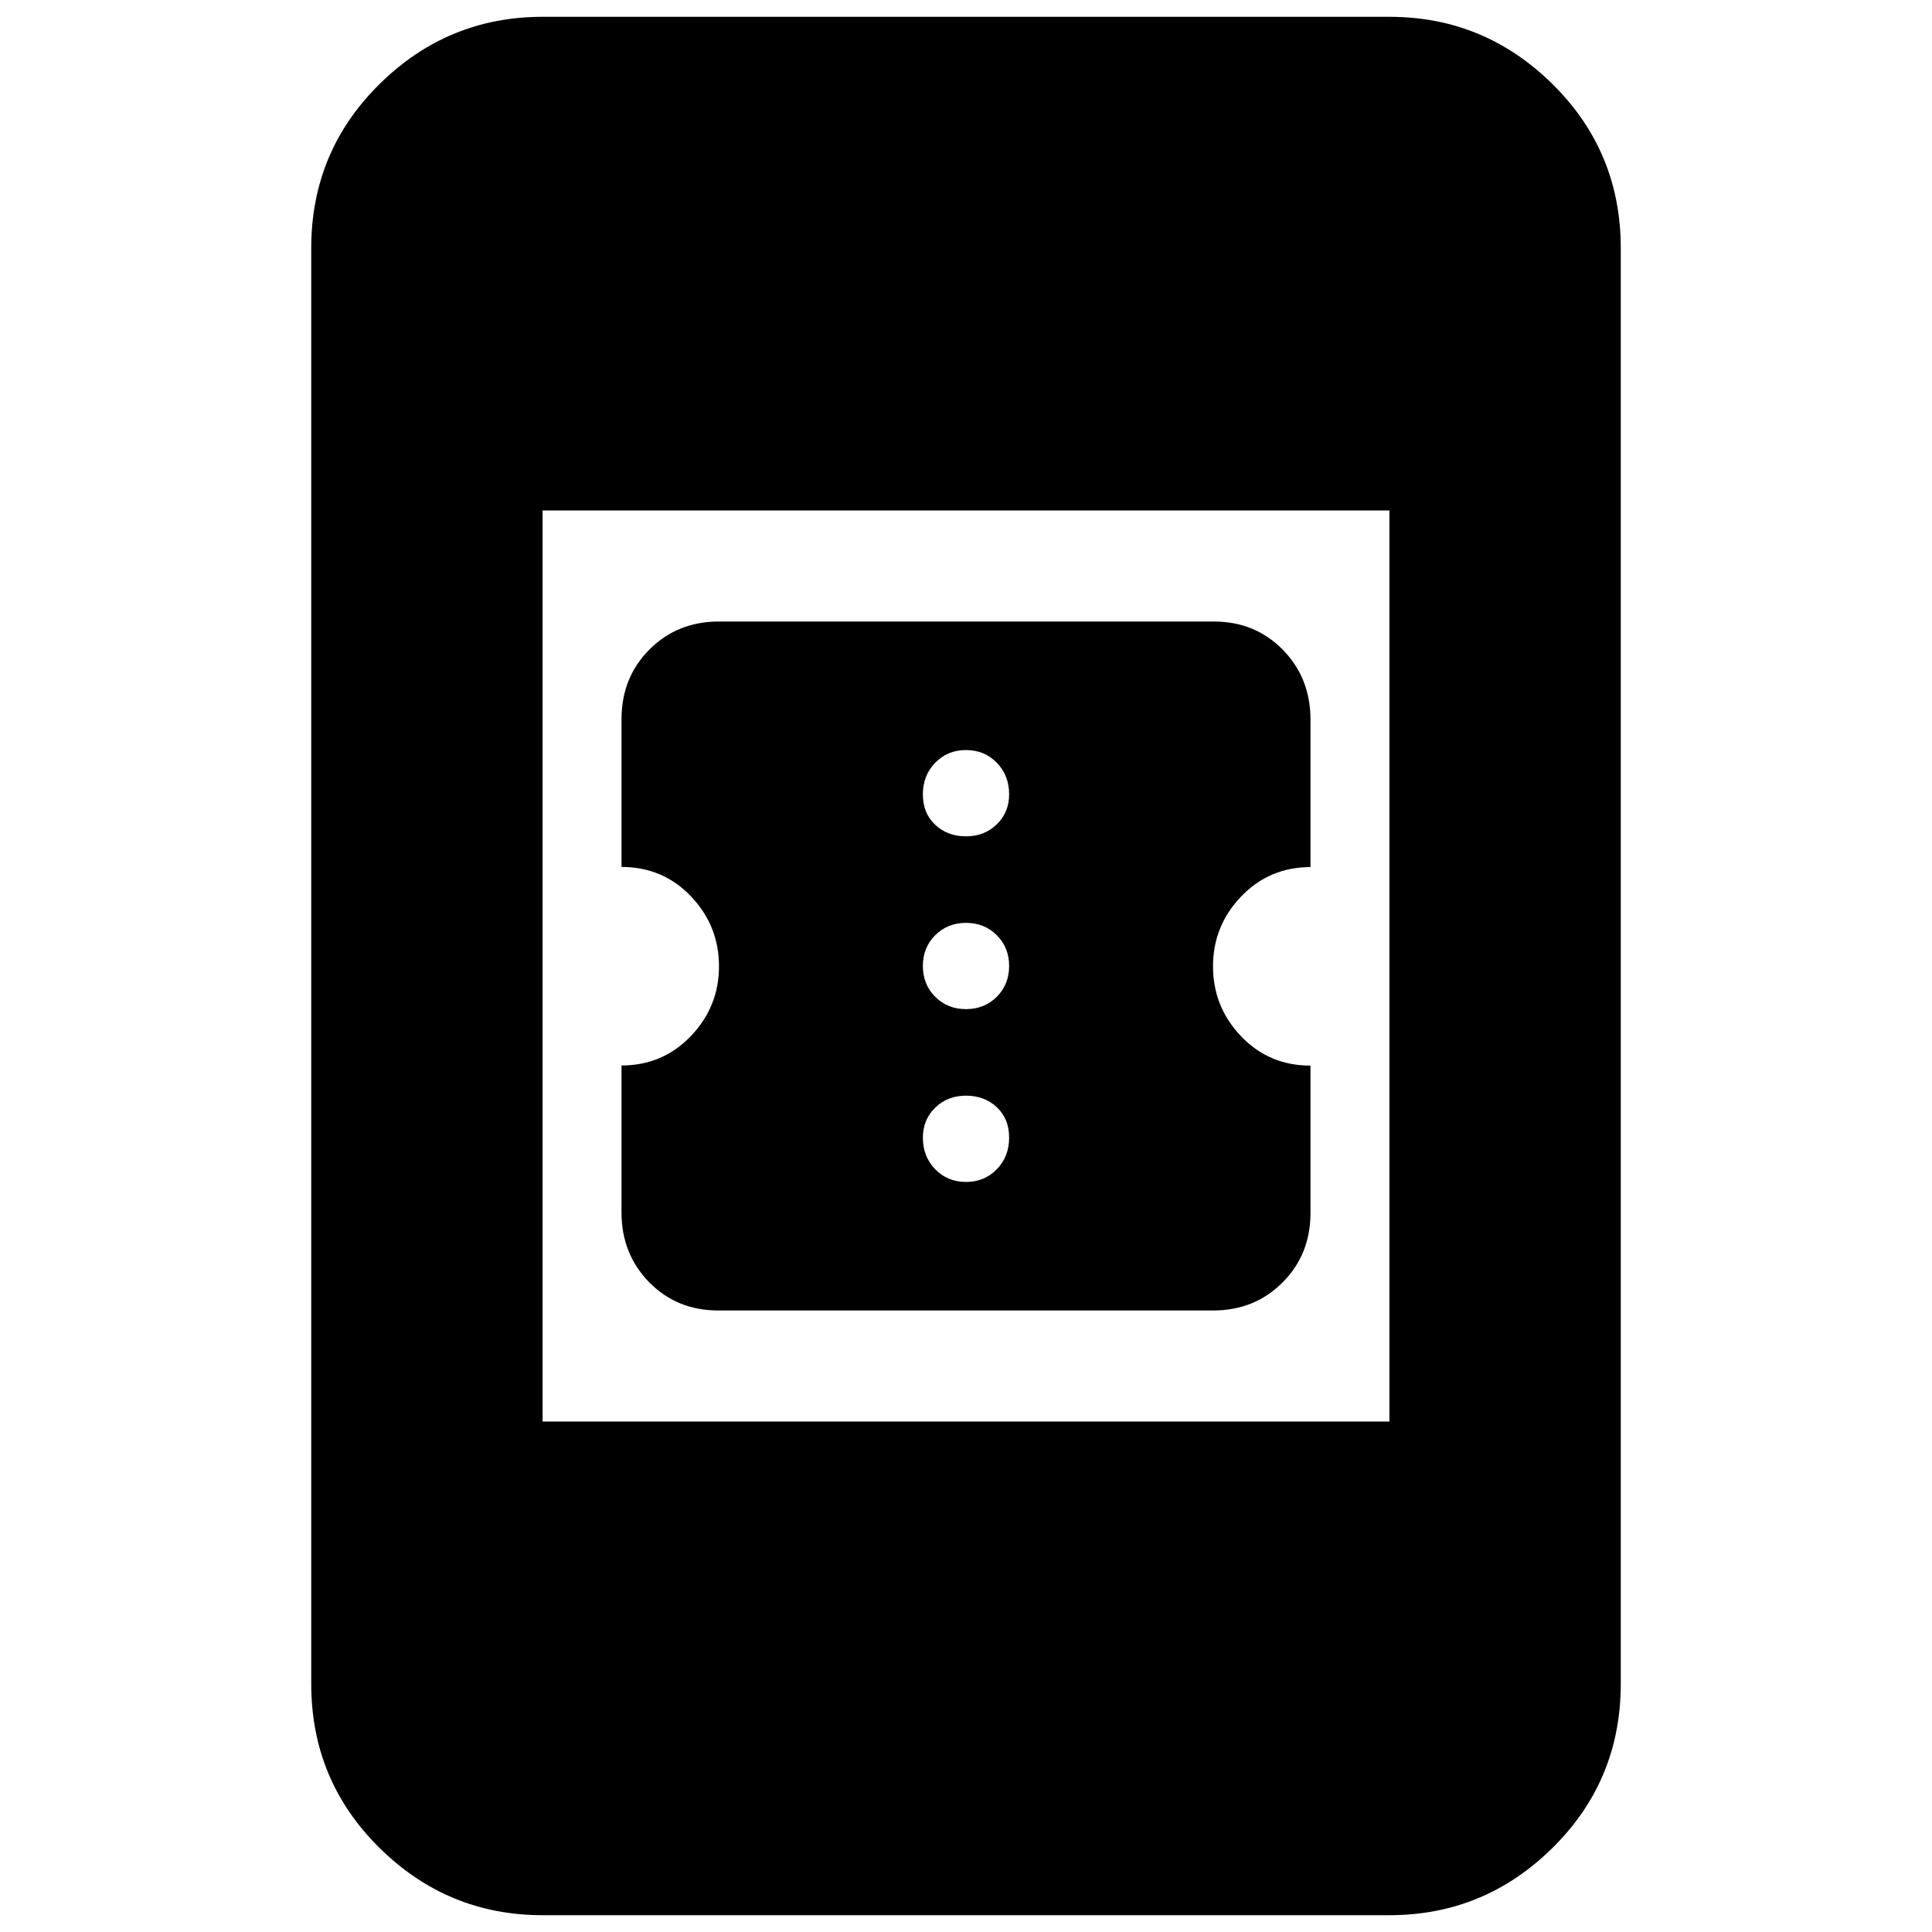 <svg xmlns="http://www.w3.org/2000/svg" height="20" viewBox="0 -960 960 960" width="20"><path d="M356.89-308.83q-20.54 0-34.3-14.02-13.76-14.02-13.76-34.65v-73.07q20.42 0 34.43-14.59 14-14.6 14-34.7 0-20.13-13.92-34.75-13.93-14.61-34.51-14.61v-73.4q0-20.75 13.89-34.65 13.89-13.9 34.43-13.9h245.96q20.54 0 34.3 14.02 13.76 14.02 13.76 34.74v73.26q-20.42 0-34.43 14.59-14 14.6-14 34.7 0 20.13 13.92 34.75 13.93 14.61 34.51 14.61v73.22q0 20.65-13.89 34.55-13.89 13.9-34.43 13.9H356.89ZM480-372.7q9.17 0 15.3-6.3 6.13-6.3 6.13-15.7 0-9.4-6.13-15.13-6.13-5.74-15.3-5.74-9.17 0-15.3 5.97-6.13 5.96-6.13 14.9 0 9.4 6.13 15.7 6.13 6.3 15.3 6.3Zm0-85.87q9.17 0 15.3-6.13 6.13-6.13 6.13-15.3 0-9.17-6.13-15.3-6.13-6.13-15.3-6.13-9.17 0-15.3 6.13-6.13 6.13-6.13 15.3 0 9.17 6.13 15.3 6.13 6.13 15.3 6.13Zm0-85.86q9.17 0 15.3-5.97 6.13-5.96 6.13-14.9 0-9.4-6.13-15.7-6.13-6.3-15.3-6.3-9.17 0-15.3 6.3-6.13 6.3-6.13 15.7 0 9.4 6.13 15.13 6.13 5.74 15.3 5.74ZM269.61-8.35q-47.21 0-81.08-33.48-33.88-33.48-33.88-81.47v-713.4q0-47.99 33.88-81.47 33.87-33.48 81.08-33.48h420.78q47.21 0 81.08 33.48 33.88 33.48 33.88 81.47v713.4q0 47.99-33.88 81.47Q737.6-8.35 690.39-8.35H269.61Zm0-245.3h420.78v-452.7H269.61v452.7Z"/></svg>
